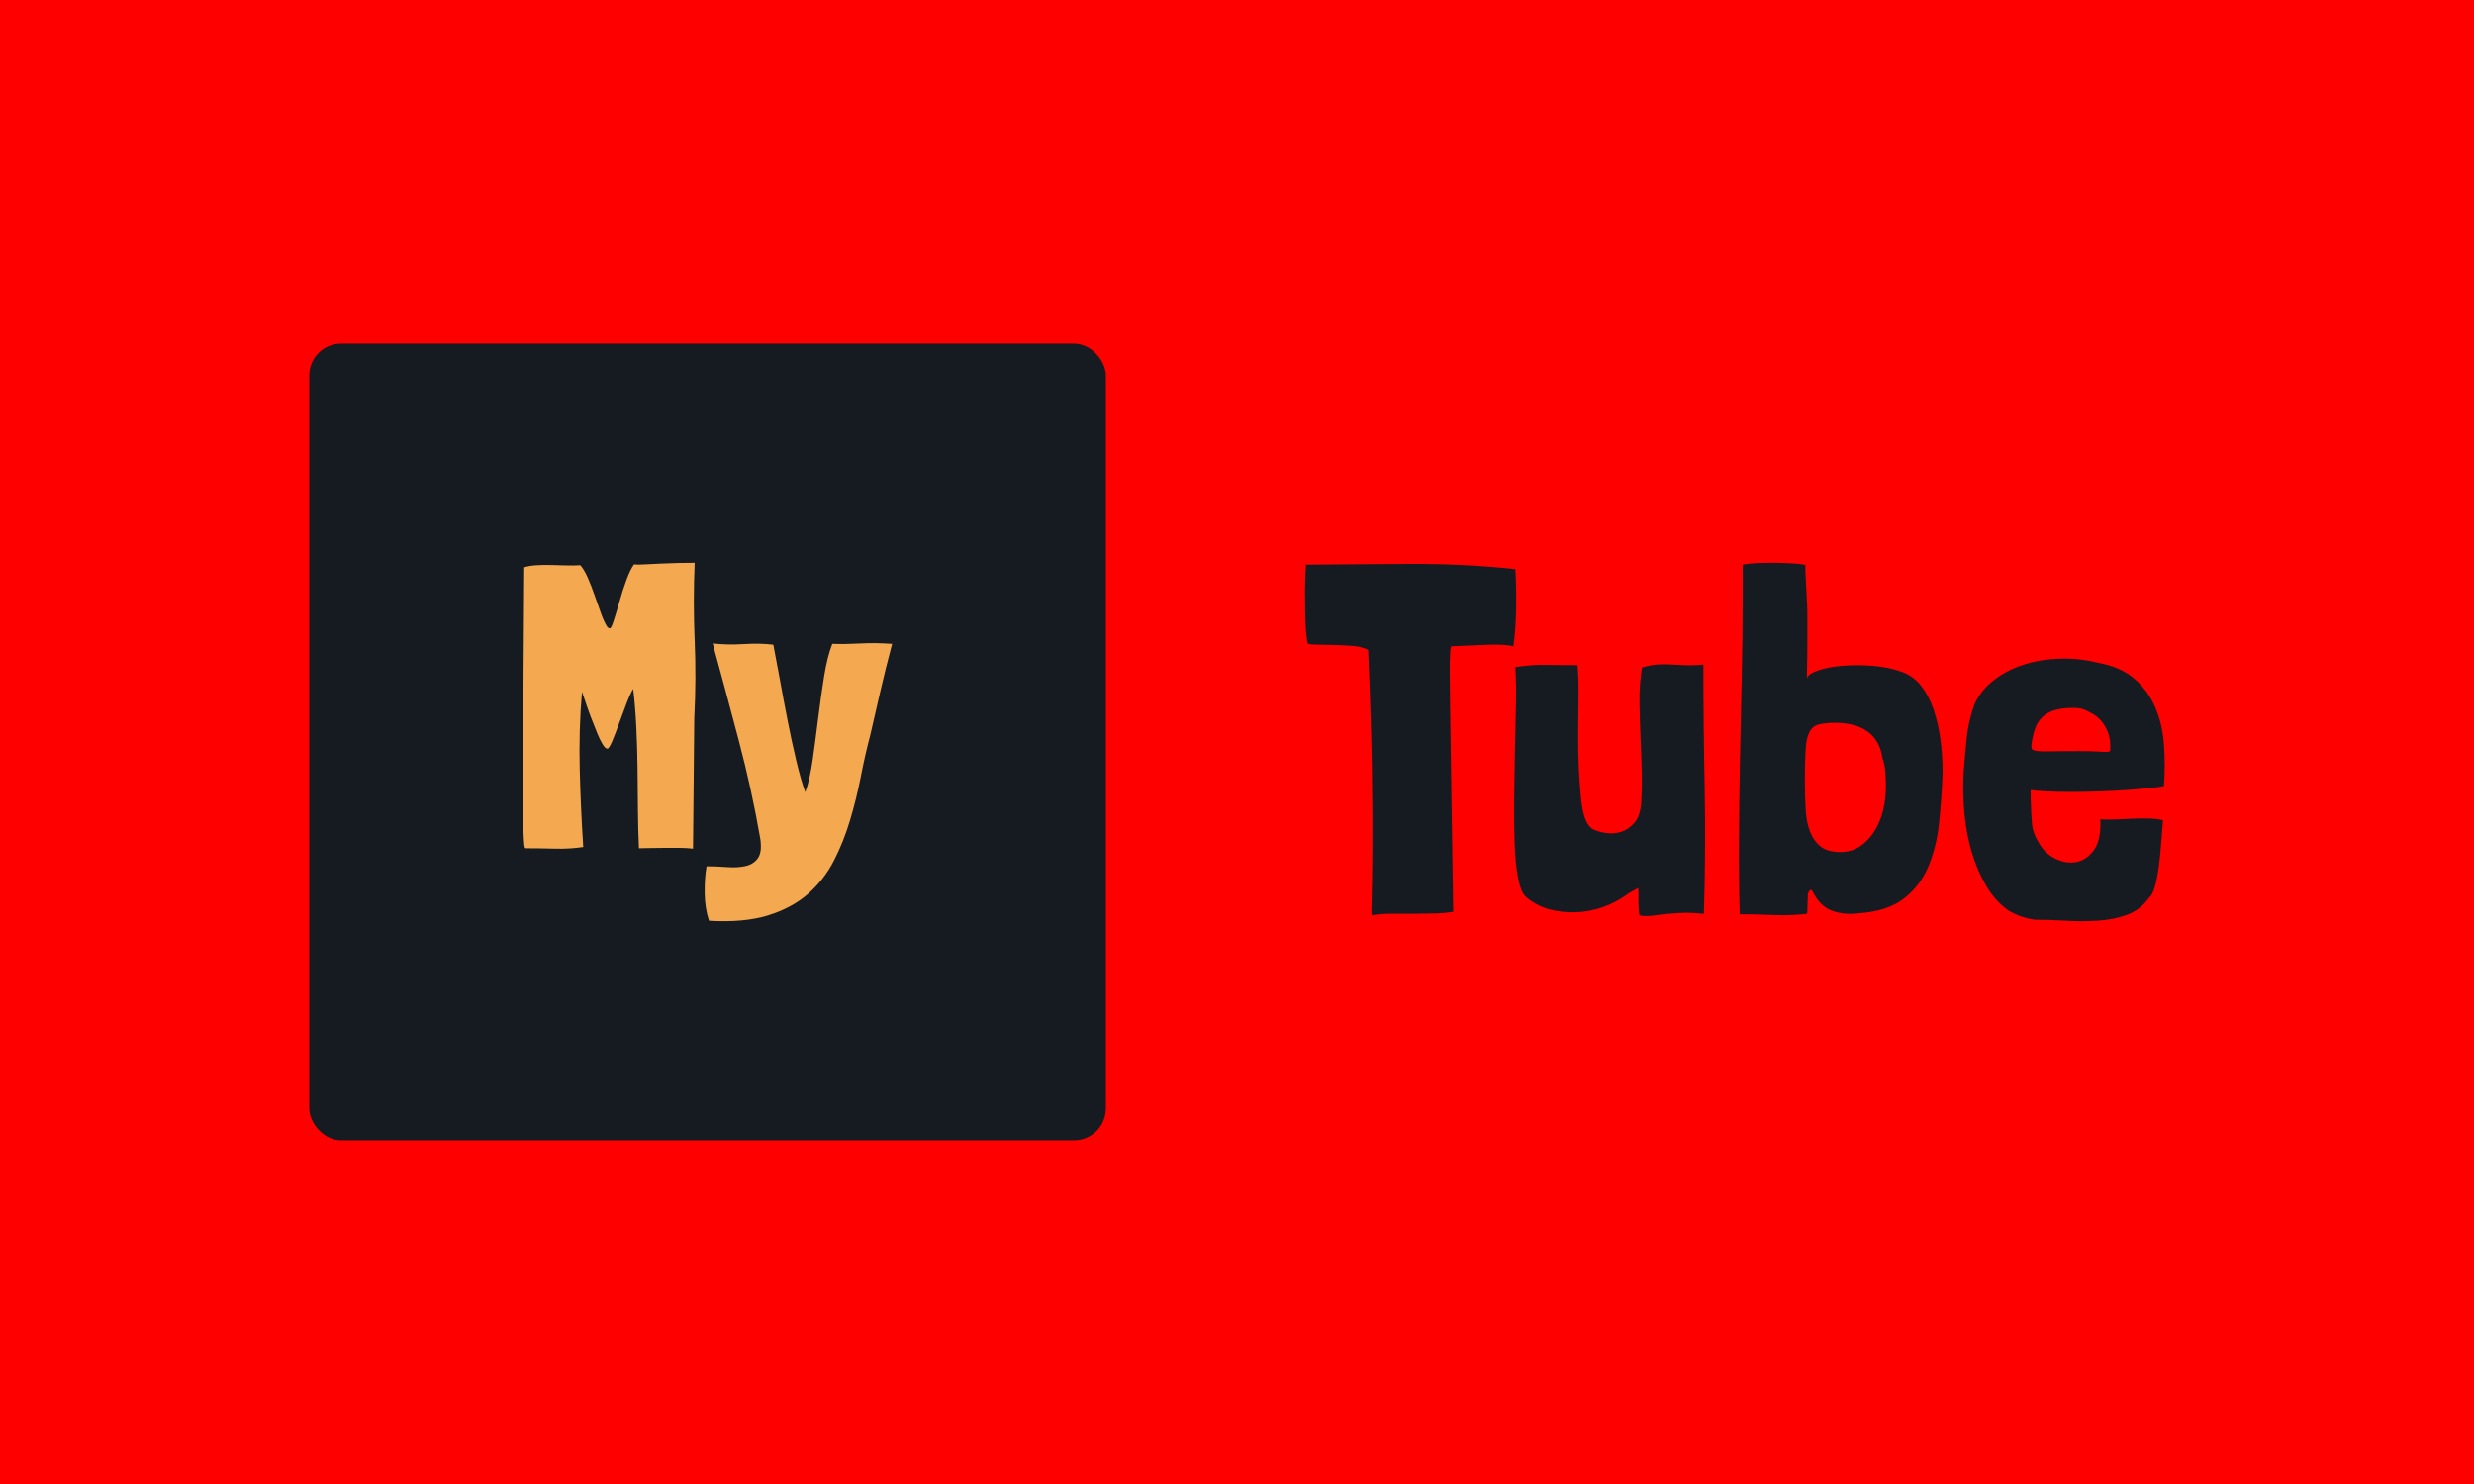 <svg xmlns="http://www.w3.org/2000/svg" version="1.1" xmlns:xlink="http://www.w3.org/1999/xlink" xmlns:svgjs="http://svgjs.dev/svgjs" width="100%" height="100%" viewBox="0 0 1000 600"><rect width="1000" height="600" x="0" y="0" fill="#ff0000"/><g><rect width="333.333" height="333.333" rx="13.333" ry="13.333" y="151.619" fill="#161b21" transform="matrix(0.966,0,0,0.966,0,-7.47)" x="129.397"/><path d="M290.504 308.24Q291.361 291.787 290.671 275.763Q289.98 259.739 290.671 243.286L290.671 243.286Q287.933 243.286 284.076 243.358Q280.218 243.453 276.528 243.619Q272.837 243.786 269.67 243.953Q266.504 244.143 265.289 243.953L265.289 243.953Q263.766 246.024 262.123 250.477Q260.504 254.929 259.218 259.477Q257.932 264.025 256.813 267.453Q255.694 270.882 255.194 270.715L255.194 270.715Q254.67 270.715 254.146 270.192L254.146 270.192Q252.789 268.144 251.503 264.525Q250.218 260.929 248.837 257.001Q247.479 253.048 245.932 249.524Q244.384 246.024 242.836 244.31L242.836 244.31L242.67 244.31Q239.765 244.477 236.67 244.381Q233.574 244.31 230.503 244.215Q227.408 244.143 224.503 244.31Q221.574 244.477 219.36 245.167L219.36 245.167Q219.193 268.477 219.098 285.954Q219.003 303.454 218.931 316.145Q218.836 328.812 218.836 337.384Q218.836 345.955 218.931 351.193Q219.003 356.432 219.193 359.003Q219.36 361.575 219.526 362.241L219.526 362.241Q219.693 362.765 220.05 362.765L220.05 362.765Q225.527 362.765 232.051 362.932Q238.551 363.098 244.051 362.241L244.051 362.241Q243.003 346.312 242.575 329.86Q242.146 313.383 243.527 297.287L243.527 297.287Q243.527 297.287 244.122 299.002Q244.717 300.716 245.575 303.288Q246.432 305.859 247.646 308.93Q248.837 312.026 249.956 314.764Q251.075 317.502 252.194 319.312Q253.289 321.097 254.146 321.097L254.146 321.097Q254.837 321.097 256.218 317.859Q257.575 314.597 259.123 310.311Q260.67 306.026 262.218 302.002Q263.766 297.954 264.956 296.073L264.956 296.073Q265.813 303.288 266.242 311.859Q266.67 320.431 266.766 329.336Q266.837 338.241 266.932 346.812Q267.004 355.384 267.361 362.765L267.361 362.765Q269.409 362.765 272.242 362.67Q275.075 362.598 278.147 362.598Q281.242 362.598 284.337 362.598Q287.409 362.598 289.98 362.932L289.98 362.932L290.504 308.24ZM323.576 277.573Q318.1 276.882 311.243 277.311Q304.386 277.739 298.219 277.049L298.219 277.049Q303.528 296.43 309.005 317.169Q314.505 337.907 318.1 358.646L318.1 358.646Q318.957 364.313 317.148 366.884Q315.362 369.456 311.933 370.218Q308.505 371.003 304.124 370.646Q299.766 370.313 295.647 370.313L295.647 370.313Q294.79 375.099 294.861 381.527Q294.957 387.956 296.671 393.099L296.671 393.099Q311.243 393.956 321.267 390.885Q331.291 387.789 338.077 381.885Q344.839 375.956 348.958 367.908Q353.077 359.86 355.72 350.931Q358.387 342.026 360.196 332.764Q361.982 323.502 364.22 315.097L364.22 315.097Q366.268 306.192 368.411 296.859Q370.554 287.501 373.292 277.215L373.292 277.215Q366.101 276.715 360.101 277.049Q354.101 277.382 348.267 277.215L348.267 277.215Q346.22 282.358 344.839 290.763Q343.482 299.168 342.363 308.24Q341.244 317.335 340.053 325.74Q338.839 334.145 336.958 339.288L336.958 339.288Q335.077 334.145 333.196 326.169Q331.291 318.193 329.577 309.454Q327.862 300.716 326.338 292.216Q324.791 283.739 323.576 277.573L323.576 277.573Z " fill="#f4a950" transform="matrix(0.966,0,0,0.966,0,-7.47)"/><path d="M634.078 245.945Q612.66 243.662 590.085 243.749Q567.482 243.864 546.266 244.067L546.266 244.067Q546.266 244.269 546.382 244.269Q546.469 244.269 546.469 244.5L546.469 244.5Q546.064 249.472 546.064 254.906Q546.064 260.311 546.151 264.993Q546.266 269.676 546.584 273Q546.902 276.324 547.307 277.162L547.307 277.162Q548.55 277.567 551.671 277.567Q554.793 277.567 558.551 277.683Q562.279 277.798 566.037 278.087Q569.795 278.405 572.28 279.648L572.28 279.648L572.483 279.879Q573.726 309.015 574.043 329.595Q574.361 350.204 574.246 363.413Q574.159 376.652 573.957 383.3Q573.726 389.948 573.957 390.786L573.957 390.786Q577.685 390.179 582.05 390.179Q586.444 390.179 590.895 390.179Q595.375 390.179 599.855 390.063Q604.335 389.948 608.064 389.341L608.064 389.341L608.064 389.138L608.064 388.907Q607.659 366.246 607.457 349.481Q607.255 332.717 607.024 320.75Q606.821 308.784 606.734 301.211Q606.619 293.609 606.619 288.926Q606.619 284.244 606.734 282.047Q606.821 279.879 607.024 278.839L607.024 278.839Q607.024 278.607 607.139 278.521Q607.255 278.405 607.255 278.203L607.255 278.203L607.457 278.203L607.862 278.203Q617.66 277.798 623.47 277.567Q629.309 277.365 633.269 278.203L633.269 278.203Q634.309 270.717 634.396 261.756Q634.512 252.825 634.078 245.945L634.078 245.945ZM685.499 379.34Q685.702 382.259 685.586 384.543Q685.499 386.826 685.904 390.381L685.904 390.381Q685.904 390.988 687.58 391.104Q689.228 391.219 691.309 390.988Q693.39 390.786 695.471 390.468Q697.552 390.179 698.391 390.179L698.391 390.179Q700.905 389.948 702.553 389.861Q704.229 389.745 705.675 389.745Q707.149 389.745 708.796 389.861Q710.473 389.948 712.959 390.179L712.959 390.179Q713.797 362.691 713.277 337.11Q712.756 311.501 712.756 285.891L712.756 285.891Q707.756 286.325 704.432 286.123Q701.108 285.891 698.391 285.805Q695.703 285.689 693.101 285.891Q690.5 286.123 686.945 287.163L686.945 287.163L686.945 287.973Q685.904 294.852 686.02 301.731Q686.106 308.581 686.424 315.547Q686.742 322.542 686.945 329.595Q687.147 336.677 686.742 343.758L686.742 343.758Q686.338 349.366 683.823 352.198Q681.337 355.002 678.215 355.927Q675.094 356.881 671.856 356.361Q668.648 355.84 666.971 355.002L666.971 355.002Q666.769 354.8 666.567 354.8Q666.336 354.8 666.133 354.569L666.133 354.569Q664.486 353.326 663.532 351.042Q662.607 348.759 662.087 345.839Q661.566 342.92 661.364 339.914Q661.133 336.879 660.93 334.393L660.93 334.393Q660.526 328.786 660.41 322.311Q660.323 315.865 660.41 309.42Q660.526 302.974 660.526 296.933Q660.526 290.892 660.092 286.123L660.092 286.123Q652.808 286.123 647.085 286.007Q641.362 285.891 634.078 286.932L634.078 286.932Q634.512 294.014 634.309 303.379Q634.078 312.744 633.876 322.831Q633.673 332.948 633.558 342.833Q633.471 352.719 633.789 361.043Q634.078 369.368 635.234 375.293Q636.391 381.218 638.472 383.097L638.472 383.097Q642.836 386.826 648.241 388.3Q653.647 389.745 659.37 389.543Q665.093 389.341 670.498 387.462Q675.932 385.583 680.296 382.461L680.296 382.461Q681.337 381.623 682.898 380.814Q684.459 379.976 685.499 379.34L685.499 379.34ZM755.419 244.269Q755.419 244.067 752.616 243.749Q749.812 243.46 745.736 243.344Q741.69 243.228 737.094 243.344Q732.527 243.46 729.203 244.067L729.203 244.067L729.203 257.796Q729.203 275.081 728.769 292.366Q728.365 309.622 728.047 326.387Q727.729 343.122 727.642 359.251Q727.526 375.38 727.96 390.381L727.96 390.381Q734.406 390.381 742.094 390.699Q749.812 390.988 756.055 390.179L756.055 390.179Q756.258 389.745 756.258 388.705L756.258 388.705Q756.258 386.624 756.344 385.381Q756.46 384.138 756.46 381.854L756.46 381.854Q756.865 380.814 757.385 380.294Q757.905 379.773 758.541 381.016L758.541 381.016Q761.663 387.26 766.865 389.023Q772.068 390.786 777.907 389.948L777.907 389.948Q789.758 389.138 796.637 383.82Q803.488 378.501 806.927 370.293Q810.367 362.084 811.407 351.88Q812.448 341.677 812.853 331.271L812.853 331.271Q812.853 323.988 811.928 317.108Q810.974 310.258 809.008 304.535Q807.043 298.812 803.805 294.736Q800.568 290.69 796.001 289.013L796.001 289.013Q790.394 286.932 783.63 286.412Q776.866 285.891 770.825 286.412Q764.784 286.932 760.622 288.406Q756.46 289.851 756.055 291.73L756.055 291.73Q756.258 281.96 756.258 275.919Q756.258 269.878 756.258 266.236Q756.258 262.594 756.142 260.629Q756.055 258.634 755.94 256.871Q755.824 255.108 755.737 252.911Q755.622 250.744 755.419 246.581L755.419 246.581L755.419 244.269ZM787.677 325.028Q788.717 327.947 788.92 331.069Q789.122 334.191 789.122 337.11L789.122 337.11Q789.122 342.313 787.879 347.198Q786.636 352.083 784.15 355.927Q781.636 359.771 778.109 362.084Q774.554 364.367 770.19 364.367L770.19 364.367Q764.784 364.367 761.865 362.084Q758.946 359.771 757.385 355.84Q755.824 351.88 755.535 346.36Q755.217 340.839 755.217 334.191L755.217 334.191Q755.217 326.069 755.535 321.386Q755.824 316.704 757.096 314.218Q758.339 311.703 760.94 310.981Q763.541 310.258 767.906 310.258L767.906 310.258Q776.433 310.258 781.549 313.987Q786.636 317.744 787.677 325.028L787.677 325.028ZM849.706 338.353Q851.787 338.758 856.354 338.96Q860.921 339.191 866.644 339.191Q872.367 339.191 878.61 338.96Q884.854 338.758 890.374 338.353Q895.895 337.92 899.942 337.515Q904.017 337.11 905.463 336.677L905.463 336.677Q906.099 327.947 905.463 319.421Q904.856 310.865 901.821 303.812Q898.815 296.731 892.976 291.73Q887.166 286.73 877.57 285.082L877.57 285.082Q870.084 283.203 862.193 283.406Q854.273 283.608 847.191 285.805Q840.11 287.973 834.502 292.25Q828.895 296.528 826.178 302.54L826.178 302.54Q823.692 309.42 822.94 316.588Q822.218 323.785 821.611 331.474L821.611 331.474Q821.177 340.001 822.015 348.556Q822.854 357.083 825.137 364.685Q827.42 372.258 831.178 378.617Q834.907 384.976 840.543 388.907L840.543 388.907Q845.544 391.826 851.353 392.665L851.353 392.665Q857.192 392.665 864.158 393.069Q871.124 393.503 877.801 393.069Q884.449 392.665 890.057 390.584Q895.693 388.502 899.219 383.502L899.219 383.502Q900.693 382.259 901.618 379.022Q902.543 375.813 903.179 371.333Q903.815 366.853 904.22 361.65Q904.624 356.447 905.058 351.042L905.058 351.042Q902.775 350.406 899.219 350.32Q895.693 350.204 891.849 350.406Q887.975 350.638 884.449 350.724Q880.923 350.84 878.842 350.638L878.842 350.638Q879.246 359.164 876.24 363.413Q873.205 367.691 868.841 368.529Q864.476 369.368 859.88 367.055Q855.313 364.772 852.828 360.003L852.828 360.003Q850.515 356.245 850.226 352.285Q849.908 348.325 849.706 342.082L849.706 342.082L849.706 338.353ZM874.882 306.096Q878.61 307.974 880.807 311.703Q883.004 315.461 883.004 319.623L883.004 319.623Q883.004 321.271 883.004 321.791Q883.004 322.311 881.848 322.427Q880.691 322.542 878.003 322.311Q875.286 322.109 869.881 322.109L869.881 322.109Q861.961 322.109 857.915 322.224Q853.868 322.311 851.989 322.022Q850.111 321.704 849.995 320.75Q849.908 319.825 850.313 317.542L850.313 317.542Q850.746 314.825 851.671 312.339Q852.596 309.824 854.475 307.974Q856.354 306.096 859.476 305.055Q862.597 304.015 867.598 304.015L867.598 304.015Q869.881 304.015 871.558 304.535Q873.205 305.055 874.882 306.096L874.882 306.096Z " fill="#161b21" transform="matrix(0.966,0,0,0.966,0,-7.47)"/></g></svg>